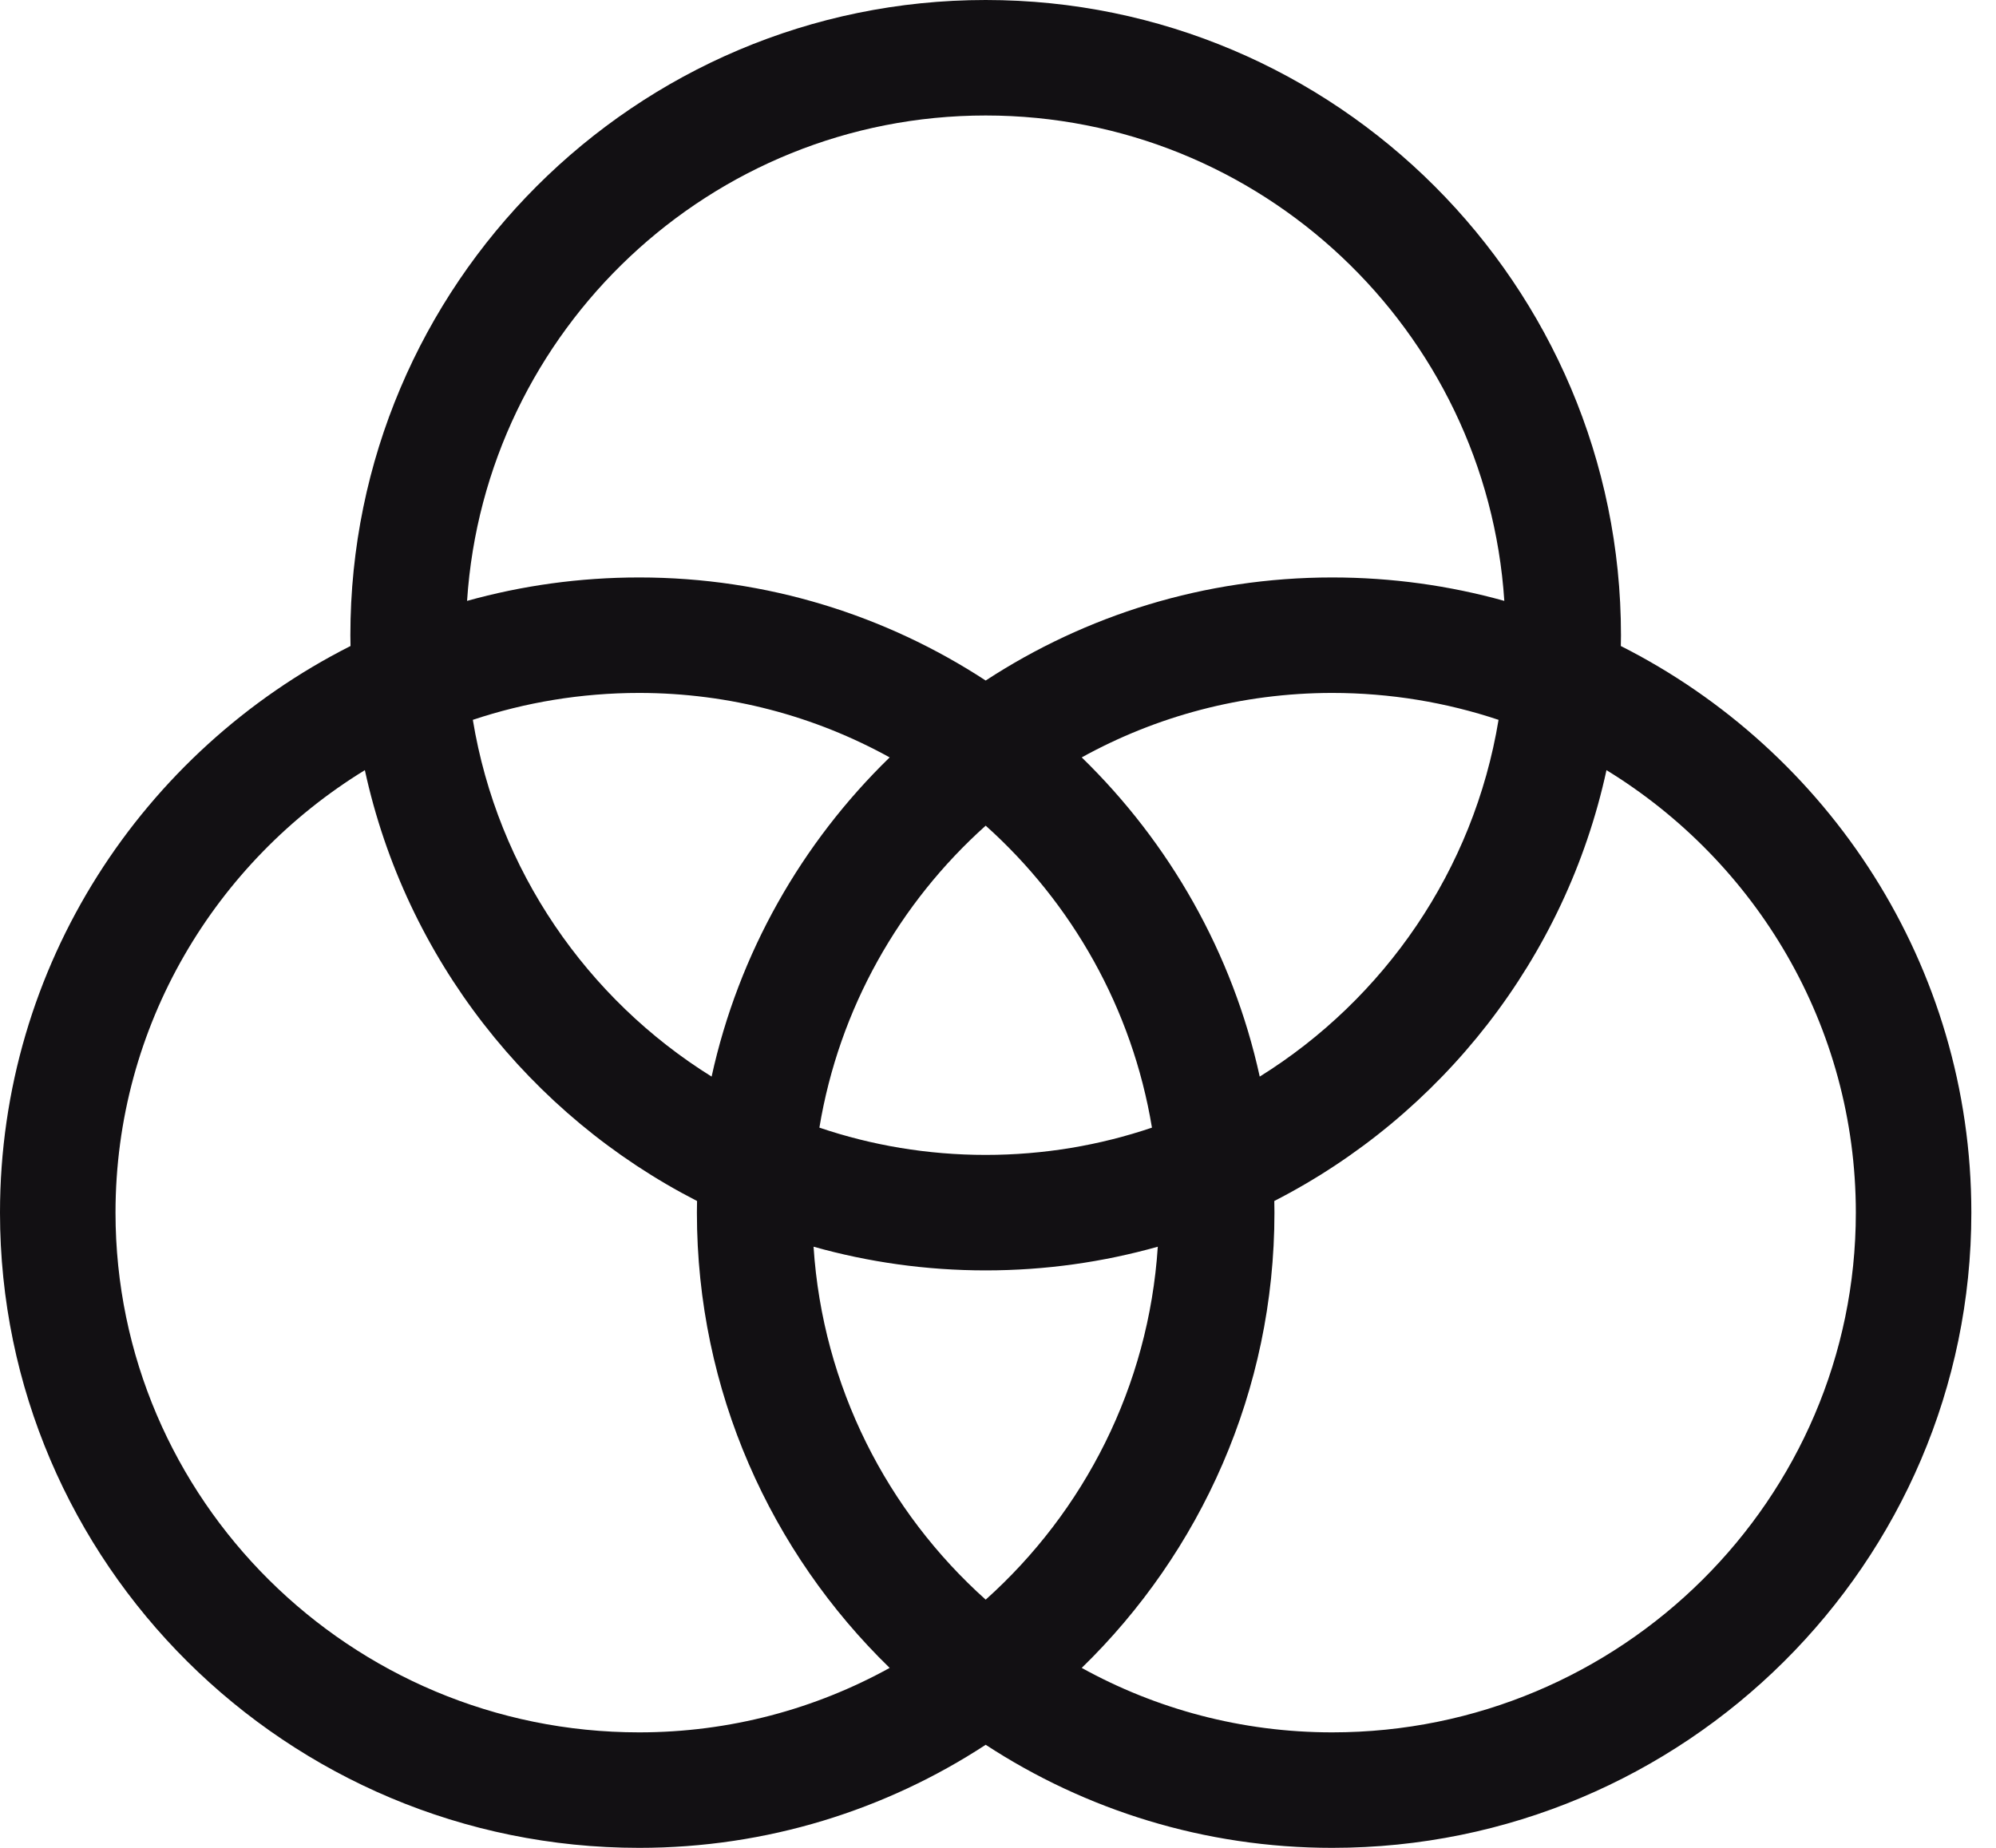 <svg  xmlns="http://www.w3.org/2000/svg" width="54" height="50" viewBox="0 0 54 50" fill="none"><path d="M43.85 17.48C43.852 17.383 43.854 17.285 43.854 17.188C43.854 7.71 36.144 0 26.667 0C17.189 0 9.479 7.71 9.479 17.188C9.479 17.285 9.481 17.383 9.483 17.48C3.861 20.32 0 26.127 0 32.812C0 42.29 7.757 50 17.292 50C20.748 50 23.969 48.974 26.667 47.211C29.365 48.974 32.585 50 36.042 50C45.576 50 53.333 42.29 53.333 32.812C53.333 26.127 49.472 20.32 43.85 17.48ZM26.667 43.284C24.006 40.9 22.256 37.519 22.01 33.734C23.492 34.151 25.053 34.375 26.667 34.375C28.28 34.375 29.842 34.151 31.323 33.734C31.077 37.519 29.328 40.9 26.667 43.284ZM26.667 31.25C25.094 31.25 23.581 30.991 22.168 30.512C22.701 27.288 24.333 24.432 26.667 22.341C29 24.432 30.632 27.289 31.165 30.512C29.752 30.991 28.239 31.25 26.667 31.25ZM19.252 29.131C15.882 27.032 13.461 23.546 12.792 19.478C14.206 19.006 15.719 18.75 17.292 18.75C19.747 18.75 22.057 19.383 24.069 20.494C21.696 22.801 19.985 25.785 19.252 29.131ZM29.265 20.494C31.276 19.383 33.586 18.75 36.042 18.75C37.614 18.75 39.127 19.006 40.542 19.478C39.872 23.546 37.451 27.032 34.081 29.131C33.348 25.785 31.637 22.801 29.265 20.494ZM26.667 3.125C34.109 3.125 40.218 8.936 40.698 16.259C39.216 15.846 37.654 15.625 36.042 15.625C32.585 15.625 29.365 16.651 26.667 18.414C23.969 16.651 20.748 15.625 17.292 15.625C15.679 15.625 14.118 15.846 12.636 16.259C13.116 8.936 19.225 3.125 26.667 3.125ZM17.292 46.875C9.48 46.875 3.125 40.567 3.125 32.812C3.125 27.758 5.826 23.318 9.871 20.839C10.976 25.927 14.341 30.183 18.858 32.497C18.856 32.602 18.854 32.707 18.854 32.812C18.854 37.639 20.855 42.006 24.069 45.131C22.057 46.242 19.747 46.875 17.292 46.875ZM36.042 46.875C33.586 46.875 31.276 46.242 29.265 45.131C32.479 42.006 34.479 37.639 34.479 32.812C34.479 32.707 34.477 32.602 34.475 32.497C38.993 30.183 42.357 25.927 43.462 20.839C47.507 23.318 50.208 27.758 50.208 32.812C50.208 40.567 43.853 46.875 36.042 46.875Z" fill="#121013"></path></svg>